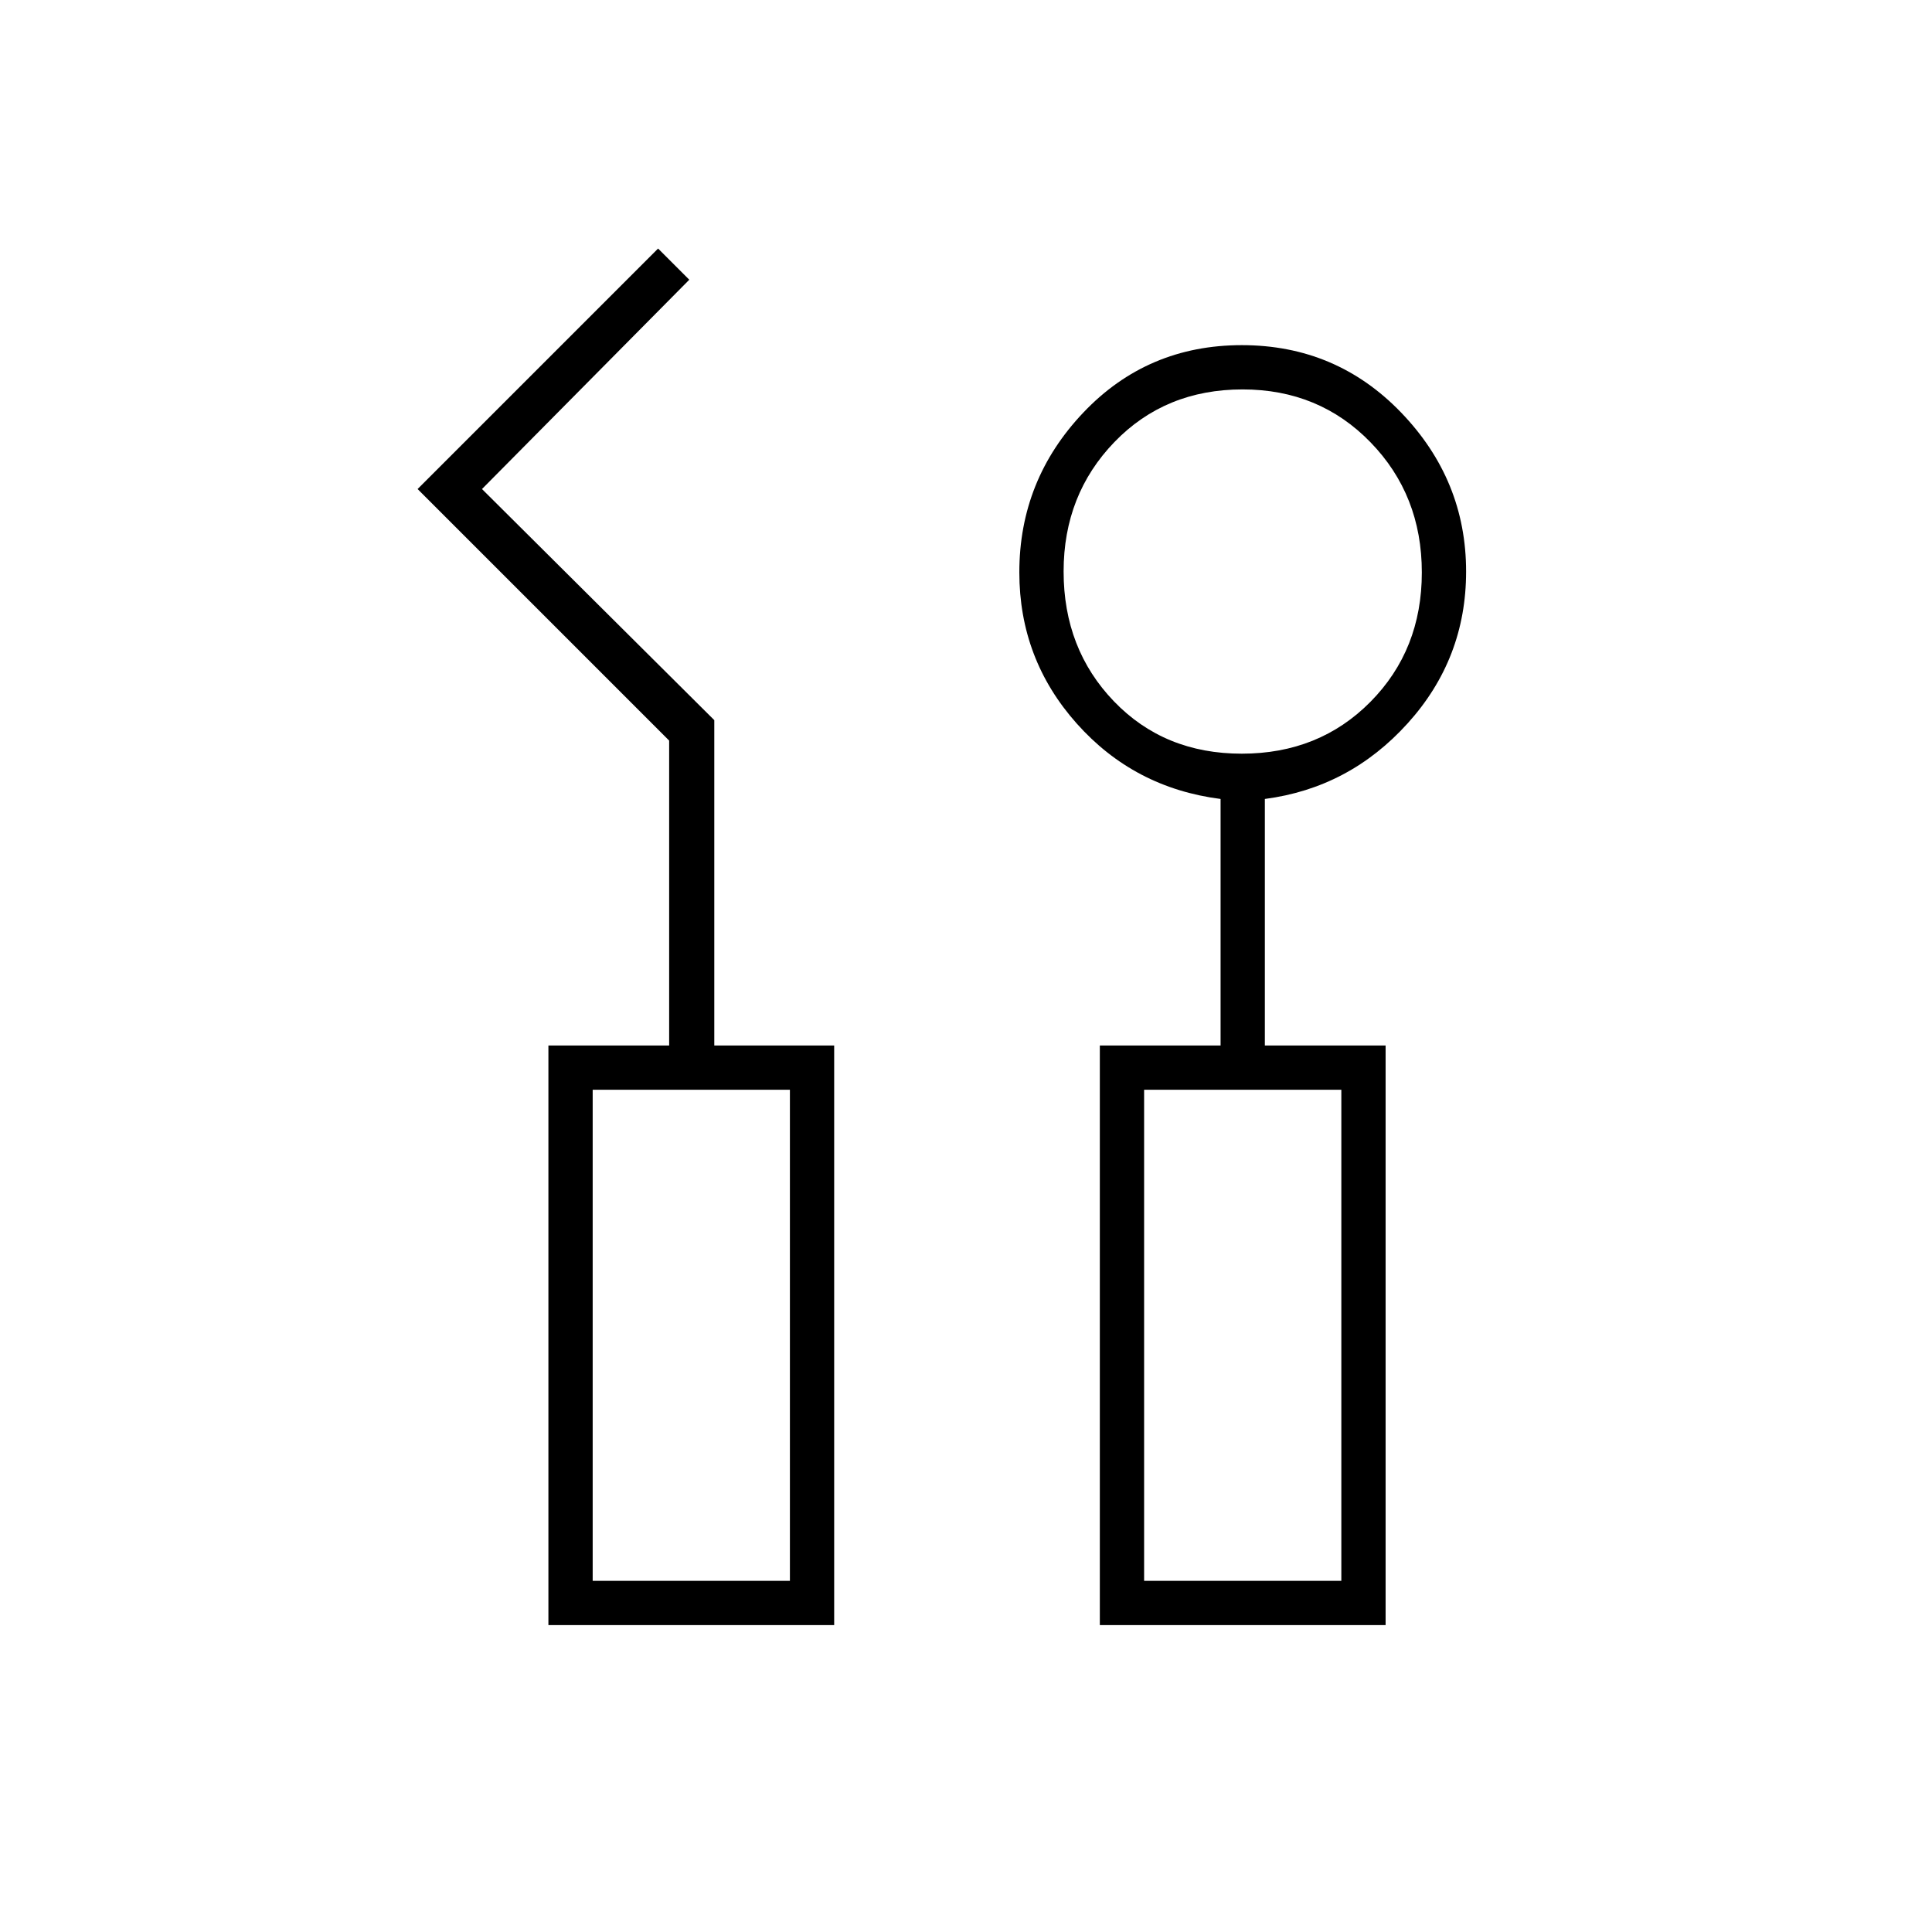 <svg xmlns="http://www.w3.org/2000/svg" height="48" viewBox="0 -960 960 960" width="48"><path d="M272.5-152.5v-288h60V-592l-125-125L327-836.5l15.5 15.5-103 104 115.43 114.84v161.66h59.57v288h-142Zm274 0v-288h60V-563q-43-5.5-71.5-37.51-28.5-32.02-28.5-75.08 0-45.91 31.81-79.41t78.75-33.5q46.94 0 79.19 33.53t32.25 78.99q0 43.25-29 75.36-29 32.12-71 37.62v122.5h60v288h-142Zm70.52-433q38.48 0 63.98-25.8t25.5-64.25q0-38.45-25.52-64.7t-63.54-26.25q-38.44 0-63.69 26.15-25.25 26.16-25.25 64.3 0 38.55 25.02 64.55t63.5 26Zm-322.52 411h98v-244h-98v244Zm274 0h98v-244h-98v244Zm-274 0h98-98Zm274 0h98-98Z"/></svg>